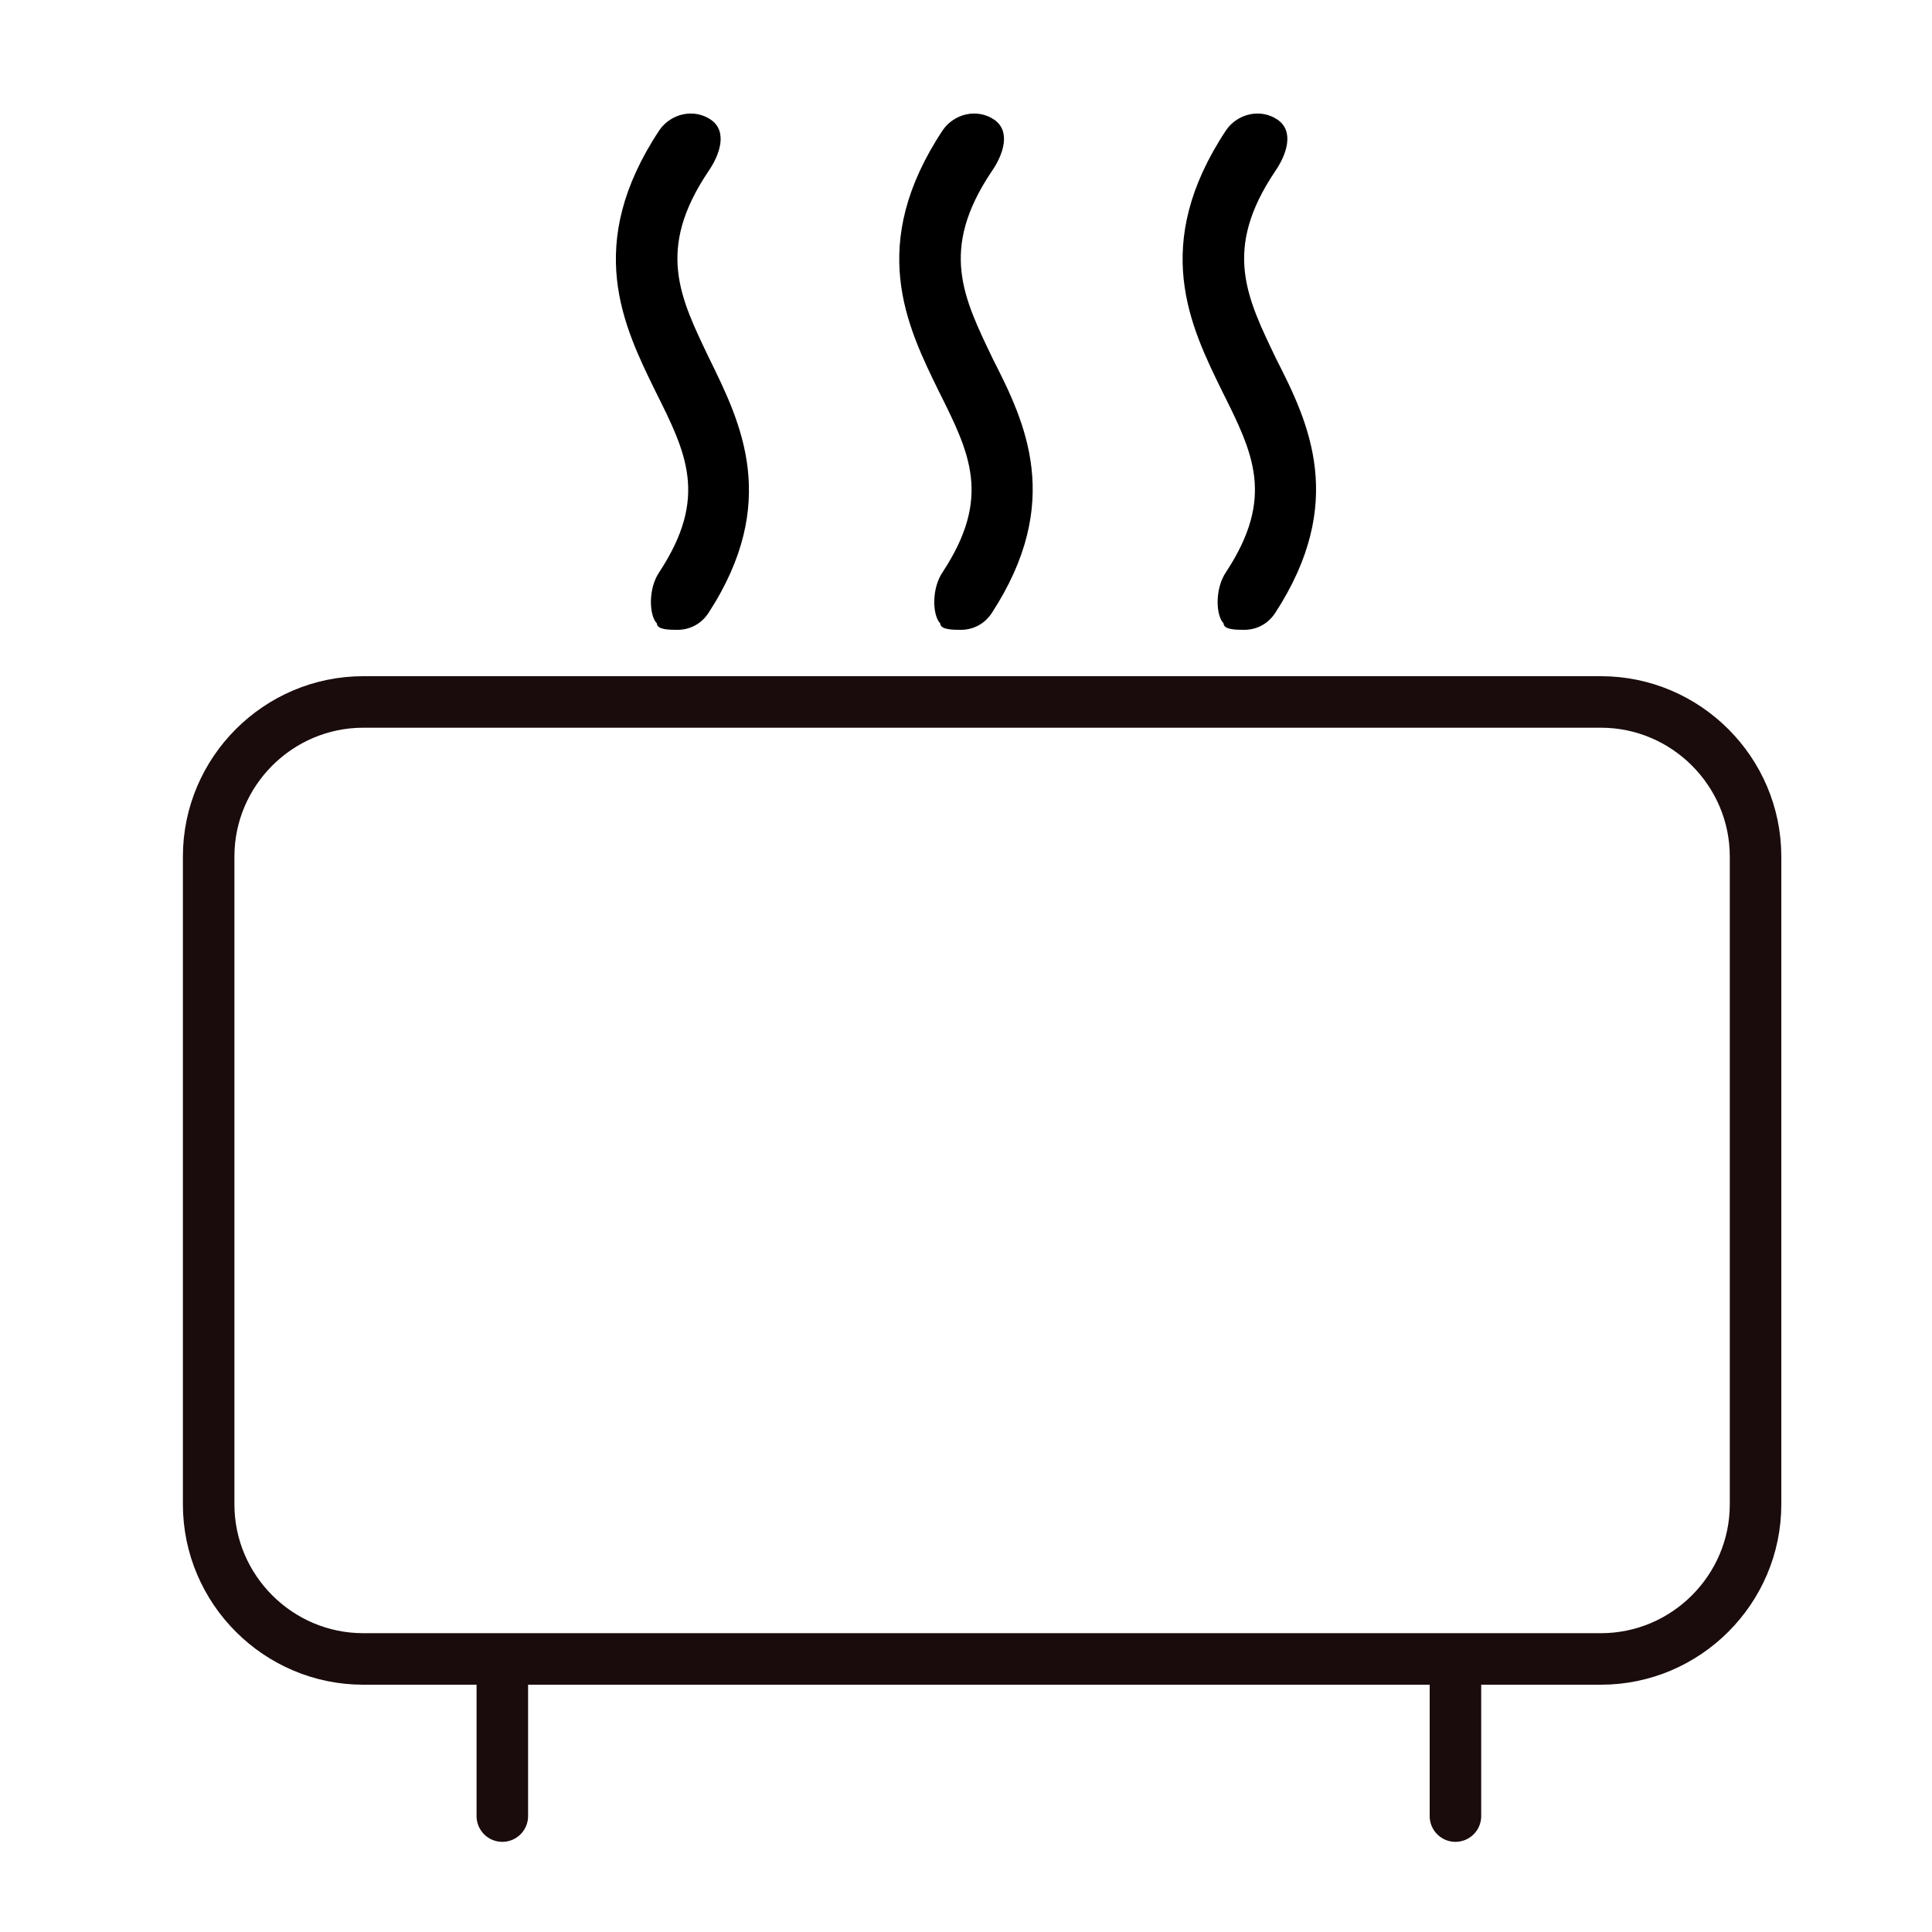 <?xml version="1.0" encoding="utf-8"?>
<!-- Generator: Adobe Illustrator 23.0.2, SVG Export Plug-In . SVG Version: 6.00 Build 0)  -->
<svg version="1.1" xmlns="http://www.w3.org/2000/svg" xmlns:xlink="http://www.w3.org/1999/xlink" x="0px" y="0px"
	 viewBox="0 0 150 150" style="enable-background:new 0 0 150 150;" xml:space="preserve">
<style type="text/css">
	.st0{display:none;}
	.st1{display:inline;fill:none;stroke:#000000;stroke-width:4;stroke-miterlimit:10;}
	.st2{display:inline;fill:none;stroke:#000000;stroke-width:4;stroke-linecap:round;stroke-miterlimit:10;}
	.st3{fill:none;stroke:#1A0B0C;stroke-width:4;stroke-linecap:round;stroke-miterlimit:10;}
	.st4{display:inline;fill:none;stroke:#231F20;stroke-width:4;stroke-miterlimit:10;}
	.st5{display:inline;fill:none;stroke:#231F20;stroke-width:4;stroke-linecap:round;stroke-miterlimit:10;}
	.st6{display:inline;}
</style>
<g id="Layer_3">
</g>
<g id="lavarropas" class="st0">
	<path class="st1" d="M131.2,143.4H21.3c-3.4,0-6.2-2.8-6.2-6.2V13c0-3.4,2.8-6.2,6.2-6.2h109.8c3.4,0,6.2,2.8,6.2,6.2v124.2
		C137.4,140.6,134.6,143.4,131.2,143.4z"/>
	<line class="st1" x1="15.1" y1="35.8" x2="137.4" y2="35.8"/>
	<line class="st2" x1="95.1" y1="21.5" x2="105.4" y2="21.5"/>
	<line class="st2" x1="116.2" y1="21.5" x2="127.5" y2="21.5"/>
	<circle class="st2" cx="76" cy="88.8" r="37.5"/>
	<path class="st2" d="M81.6,87.8"/>
	<path class="st2" d="M38.8,84.2"/>
	<path class="st1" d="M113.2,84.2"/>
	<path class="st1" d="M38.5,88.8c0,0,16.9-7.5,22.7-7s14.5,8.6,22.8,9.3s19.8-10.3,27.4-10.4"/>
</g>
<g id="heater">
	<line class="st3" x1="39" y1="141" x2="39" y2="129.5"/>
	<line class="st3" x1="113" y1="141" x2="113" y2="129.5"/>
	<path class="st3" d="M124.3,128.8H28.2c-6.6,0-12-5.4-12-12V66.5c0-6.6,5.4-12,12-12h96.1c6.6,0,12,5.4,12,12v50.3
		C136.3,123.4,130.9,128.8,124.3,128.8z"/>
	<g>
		<g>
			<path d="M55.1,27.9c-2.3-4.8-4.2-8.5-0.1-14.6c0.9-1.3,1.5-3.1,0.2-4c-1.3-0.9-3.1-0.5-4,0.8c-5.9,8.9-2.8,15.2-0.3,20.3
				c2.4,4.8,4.1,8.2,0.3,14c-0.9,1.3-0.8,3.4-0.2,4c0,0.5,1,0.5,1.6,0.5c0.9,0,1.8-0.4,2.4-1.3C60.6,39,57.5,32.8,55.1,27.9z"/>
		</g>
	</g>
	<g>
		<g>
			<path d="M77.1,27.9c-2.3-4.8-4.2-8.5-0.1-14.6c0.9-1.3,1.5-3.1,0.2-4c-1.3-0.9-3.1-0.5-4,0.8c-5.9,8.9-2.8,15.2-0.3,20.3
				c2.4,4.8,4.1,8.2,0.3,14c-0.9,1.3-0.8,3.4-0.2,4c0,0.5,1,0.5,1.6,0.5c0.9,0,1.8-0.4,2.4-1.3C82.6,39,79.6,32.8,77.1,27.9z"/>
		</g>
	</g>
	<g>
		<g>
			<path d="M99.1,27.9c-2.3-4.8-4.2-8.5-0.1-14.6c0.9-1.3,1.5-3.1,0.2-4c-1.3-0.9-3.1-0.5-4,0.8c-5.9,8.9-2.8,15.2-0.3,20.3
				c2.4,4.8,4.1,8.2,0.3,14c-0.9,1.3-0.8,3.4-0.2,4c0,0.5,1,0.5,1.6,0.5c0.9,0,1.8-0.4,2.4-1.3C104.6,39,101.6,32.8,99.1,27.9z"/>
		</g>
	</g>
</g>
<g id="tv" class="st0">
	<path class="st1" d="M138.5,116.3H13c-2.8,0-5.2-2.3-5.2-5.2V27.3c0-2.8,2.3-5.2,5.2-5.2h125.5c2.8,0,5.2,2.3,5.2,5.2v83.9
		C143.6,114,141.3,116.3,138.5,116.3z"/>
	<line class="st2" x1="67.8" y1="118.3" x2="67.8" y2="127.5"/>
	<line class="st2" x1="84.7" y1="118.3" x2="84.7" y2="127.5"/>
	<line class="st2" x1="121.1" y1="134.3" x2="84.7" y2="127.5"/>
	<line class="st2" x1="67.8" y1="127.5" x2="30.9" y2="134.3"/>
	<line class="st2" x1="67.8" y1="127.5" x2="84.7" y2="127.5"/>
</g>
<g id="wifi" class="st0">
	<path class="st2" d="M7.9,54.4c15.8-20.5,39.9-33.5,67-33.5c26.3,0,49.8,12.4,65.6,31.8"/>
	<path class="st2" d="M31.2,72.1c10.3-13.3,26-21.9,43.6-21.9c17.1,0,32.5,8,42.8,20.7"/>
	<path class="st2" d="M52.8,90.2C58.1,83.3,66.2,79,75.2,79c8.8,0,16.7,4.1,22,10.7"/>
	<circle class="st2" cx="74.7" cy="114.9" r="10.1"/>
</g>
<g id="parking_pay" class="st0">
	<path class="st4" d="M119.3,86.9L18.7,28.8c-2.6-1.5-3.6-4.9-2-7.6l1.4-2.4c1.5-2.6,4.9-3.6,7.6-2l100.6,58.1
		c2.6,1.5,3.6,4.9,2,7.6l-1.4,2.4C125.4,87.5,122,88.4,119.3,86.9z"/>
	<path class="st5" d="M143.6,79.3v48.6c0,2.4-2,4.4-4.4,4.4H105c-2.4,0-4.4-2-4.4-4.4V88.3"/>
	<path class="st5" d="M143.6,77.8c-2.3-13-14.7-22.1-30.7-17.1"/>
	<path class="st4" d="M31.9,133.9H8.9c-1.3,0-2.3-1-2.3-2.3v-40c0-7.6,6.2-13.8,13.8-13.8h0c7.6,0,13.8,6.2,13.8,13.8v40
		C34.2,132.9,33.1,133.9,31.9,133.9z"/>
	<circle class="st4" cx="122.6" cy="107.7" r="6.5"/>
</g>
<g id="aire_acondicionado" class="st0">
	<path class="st1" d="M130.7,86.5H19c-6.6,0-12-5.4-12-12V41.9c0-6.6,5.4-12,12-12h111.7c6.6,0,12,5.4,12,12v32.5
		C142.7,81.1,137.3,86.5,130.7,86.5z"/>
	<path class="st1" d="M121.7,71.3h-94c-2.5,0-4.5,2-4.5,4.5V82c0,2.5,2,4.5,4.5,4.5h94c2.5,0,4.5-2,4.5-4.5v-6.1
		C126.2,73.4,124.2,71.3,121.7,71.3z"/>
	<line class="st2" x1="106.4" y1="42" x2="126.2" y2="42"/>
	<path class="st6" d="M33.7,111.7c0,1.3,1,2.3,2.3,2.3s2.3-1,2.3-2.3c0-0.5,0.1-0.7,0.4-1.1c1.4-2.2,1.4-4.9,0-7.1
		c-0.5-0.7-0.5-1.6,0-2.3c0.7-1.1,1.1-2.3,1-3.5c0-1.3-1-2.3-2.3-2.3s-2.3,1-2.3,2.3c0,0.5-0.1,0.7-0.4,1.1c-1.4,2.2-1.4,4.9,0,7.1
		c0.5,0.7,0.5,1.6,0,2.3C34,109.2,33.7,110.4,33.7,111.7z"/>
	<path class="st6" d="M71.1,111.7c0,1.3,1,2.3,2.3,2.3s2.3-1,2.3-2.3c0-0.5,0.1-0.7,0.4-1.1c1.4-2.2,1.4-4.9,0-7.1
		c-0.5-0.7-0.5-1.6,0-2.3c0.7-1.1,1.1-2.3,1-3.5c0-1.3-1-2.3-2.3-2.3s-2.3,1-2.3,2.3c0,0.5-0.1,0.7-0.4,1.1c-1.4,2.2-1.4,4.9,0,7.1
		c0.5,0.7,0.5,1.6,0,2.3C71.5,109.2,71.1,110.4,71.1,111.7z"/>
	<path class="st6" d="M52.4,111.7c0,1.3,1,2.3,2.3,2.3c1.3,0,2.3-1,2.3-2.3c0-0.5,0.1-0.7,0.4-1.1c1.4-2.2,1.4-4.9,0-7.1
		c-0.5-0.7-0.5-1.6,0-2.3c0.7-1.1,1.1-2.3,1-3.5c0-1.3-1-2.3-2.3-2.3c-1.3,0-2.3,1-2.3,2.3c0,0.5-0.1,0.7-0.4,1.1
		c-1.4,2.2-1.4,4.9,0,7.1c0.5,0.7,0.5,1.6,0,2.3C52.7,109.2,52.4,110.4,52.4,111.7z"/>
	<path class="st6" d="M89.8,111.7c0,1.3,1,2.3,2.3,2.3s2.3-1,2.3-2.3c0-0.5,0.1-0.7,0.4-1.1c1.4-2.2,1.4-4.9,0-7.1
		c-0.5-0.7-0.5-1.6,0-2.3c0.7-1.1,1.1-2.3,1-3.5c0-1.3-1-2.3-2.3-2.3c-1.3,0-2.3,1-2.3,2.3c0,0.5-0.1,0.7-0.4,1.1
		c-1.4,2.2-1.4,4.9,0,7.1c0.5,0.7,0.5,1.6,0,2.3C90.2,109.2,89.8,110.4,89.8,111.7z"/>
	<path class="st6" d="M108.6,111.7c0,1.3,1,2.3,2.3,2.3s2.3-1,2.3-2.3c0-0.5,0.1-0.7,0.4-1.1c1.4-2.2,1.4-4.9,0-7.1
		c-0.5-0.7-0.5-1.6,0-2.3c0.7-1.1,1.1-2.3,1-3.5c0-1.3-1-2.3-2.3-2.3c-1.3,0-2.3,1-2.3,2.3c0,0.5-0.1,0.7-0.4,1.1
		c-1.4,2.2-1.4,4.9,0,7.1c0.5,0.7,0.5,1.6,0,2.3C108.9,109.2,108.5,110.4,108.6,111.7z"/>
</g>
<g id="swimming" class="st0">
	<g class="st6">
		<g>
			<g>
				<path d="M141.3,105.6l-5.9,3.5c-2.5,1.5-5.6,1.4-8.1,0l-5.5-3.3c-5.4-3.3-12.2-3.3-17.7-0.1l-5.9,3.5c-2.5,1.5-5.6,1.4-8.1,0
					l-5.5-3.3c-5.4-3.3-12.2-3.3-17.7-0.1l-5.9,3.5c-2.5,1.5-5.6,1.4-8.1,0l-5.5-3.3c-5.4-3.3-12.2-3.3-17.7-0.1l-5.9,3.5
					c-2.5,1.5-5.6,1.4-8.1,0l-5.5-3.3l-4.8,4.4l5.5,3.3c5.4,3.3,12.2,3.3,17.6,0.1l5.9-3.5c2.5-1.5,5.6-1.5,8.1,0l5.5,3.3
					c5.4,3.3,12.2,3.3,17.6,0.1l5.9-3.5c2.5-1.5,5.6-1.5,8.1,0l5.5,3.3c2.7,1.6,5.8,2.5,8.9,2.5c3,0,6-0.8,8.7-2.4l5.9-3.5
					c2.5-1.5,5.6-1.5,8.1,0l5.5,3.3c5.4,3.3,12.2,3.3,17.6,0.1l5.9-3.5L141.3,105.6z"/>
			</g>
		</g>
		<g>
			<g>
				<path d="M140.5,89.8l-5.9,3.5c-2.5,1.5-5.6,1.4-8.1,0l-5.5-3.3c-5.4-3.3-12.2-3.3-17.7-0.1l-5.9,3.5c-2.5,1.5-5.6,1.4-8.1,0
					l-5.5-3.3c-5.4-3.3-12.2-3.3-17.7-0.1l-5.9,3.5c-2.5,1.5-5.6,1.4-8.1,0l-5.5-3.3c-5.4-3.3-12.2-3.3-17.7-0.1L23,93.3
					c-2.5,1.5-5.6,1.4-8.1,0l-5.5-3.3l-4.8,4.4l5.5,3.3c5.4,3.3,12.2,3.3,17.6,0.1l5.9-3.5c2.5-1.5,5.6-1.5,8.1,0l5.5,3.3
					c5.4,3.3,12.2,3.3,17.6,0.1l5.9-3.5c2.5-1.5,5.6-1.5,8.1,0l5.5,3.3c2.7,1.6,5.8,2.5,8.9,2.5c3,0,6-0.8,8.7-2.4l5.9-3.5
					c2.5-1.5,5.6-1.5,8.1,0l5.5,3.3c5.4,3.3,12.2,3.3,17.6,0.1l5.9-3.5L140.5,89.8z"/>
			</g>
		</g>
		<g>
			<g>
				<path d="M141.3,120l-5.9,3.5c-2.5,1.5-5.6,1.4-8.1,0l-5.5-3.3c-5.4-3.3-12.2-3.3-17.7-0.1l-5.9,3.5c-2.5,1.5-5.6,1.4-8.1,0
					l-5.5-3.3c-5.4-3.3-12.2-3.3-17.7-0.1l-5.9,3.5c-2.5,1.5-5.6,1.4-8.1,0l-5.5-3.3c-5.4-3.3-12.2-3.3-17.7-0.1l-5.9,3.5
					c-2.5,1.5-5.6,1.4-8.1,0l-5.5-3.3l-4.8,4.4l5.5,3.3c5.4,3.3,12.2,3.3,17.6,0.1l5.9-3.5c2.5-1.5,5.6-1.4,8.1,0l5.5,3.3
					c5.4,3.3,12.2,3.3,17.6,0.1l5.9-3.5c2.5-1.5,5.6-1.5,8.1,0l5.5,3.3c2.7,1.6,5.8,2.5,8.9,2.5c3,0,6-0.8,8.7-2.4l5.9-3.5
					c2.5-1.5,5.6-1.4,8.1,0l5.5,3.3c5.4,3.3,12.2,3.3,17.6,0.1l5.9-3.5L141.3,120z"/>
			</g>
		</g>
		<g>
		</g>
		<g>
		</g>
		<g>
		</g>
		<g>
		</g>
		<g>
		</g>
		<g>
		</g>
		<g>
		</g>
		<g>
		</g>
		<g>
		</g>
		<g>
		</g>
		<g>
		</g>
		<g>
		</g>
		<g>
		</g>
		<g>
		</g>
		<g>
		</g>
	</g>
	<line class="st1" x1="28.9" y1="91" x2="28.9" y2="33.6"/>
	<line class="st1" x1="74.9" y1="91" x2="74.9" y2="32.9"/>
	<path class="st2" d="M56.2,36.9V22.7c0-7.2-5.8-13-13-13H42c-7.2,0-13,5.8-13,13v14.2"/>
	<path class="st2" d="M102.1,36.9V22.7c0-7.2-5.8-13-13-13H88c-7.2,0-13,5.8-13,13v14.2"/>
	<line class="st2" x1="28.9" y1="61.9" x2="73.5" y2="61.9"/>
</g>
<g id="Layer_6" class="st0">
	<path class="st1" d="M131.2,142.4H21.3c-3.4,0-6.2-2.8-6.2-6.2V12c0-3.4,2.8-6.2,6.2-6.2h109.8c3.4,0,6.2,2.8,6.2,6.2v124.2
		C137.4,139.6,134.6,142.4,131.2,142.4z"/>
	<line class="st1" x1="15.1" y1="34.8" x2="137.4" y2="34.8"/>
	<line class="st2" x1="95.1" y1="20.5" x2="105.4" y2="20.5"/>
	<line class="st2" x1="116.2" y1="20.5" x2="127.5" y2="20.5"/>
	<circle class="st2" cx="76" cy="87.8" r="37.5"/>
	<path class="st2" d="M81.6,86.8"/>
	<path class="st2" d="M38.8,83.2"/>
	<path class="st2" d="M105,85.1c0-11.2-15.3-26.5-26.5-26.5"/>
	<path class="st2" d="M95,83.1c0-5.6-7.6-13.2-13.2-13.2"/>
	<path class="st2" d="M53.4,104.3c0,3.7,5,8.7,8.7,8.7"/>
</g>
<g id="Cocina" class="st0">
	<g class="st6">
		<g>
			<g>
				<path d="M51.3,11.7C46.9,5.6,41,2.2,34.6,2.2s-12.3,3.4-16.7,9.5c-4.2,5.9-6.6,13.7-6.6,21.9c0,13.9,6.6,25.9,16.3,30V141
					c0,3.8,3.1,7,7,7c3.8,0,7-3.1,7-7V63.6c9.7-4,16.3-16.1,16.3-30C57.9,25.4,55.6,17.6,51.3,11.7z M38.6,59.8
					C37.6,60.1,37,61,37,62V141c0,1.3-1,2.3-2.3,2.3c-1.3,0-2.3-1-2.3-2.3V62c0-1-0.7-1.9-1.6-2.2C22.2,57.1,16,46.1,16,33.6
					c0-14.8,8.3-26.8,18.6-26.8s18.6,12,18.6,26.8C53.2,46.1,47.1,57.1,38.6,59.8z"/>
			</g>
		</g>
		<g>
			<g>
				<path d="M130,2.2c-13.3,0-24,10.8-24,24V79c0,1.3,1,2.3,2.3,2.3h3.9v56.6c0,5.6,4.5,10.1,10.1,10.1c5.6,0,10.1-4.5,10.1-10.1
					V4.5C132.3,3.3,131.3,2.2,130,2.2z M127.7,137.9c0,3-2.4,5.4-5.4,5.4c-3,0-5.4-2.4-5.4-5.4V81h10.9V137.9z M127.7,76.7h-17.1
					V26.3c0-9.9,7.5-18.1,17.1-19.2L127.7,76.7L127.7,76.7z"/>
			</g>
		</g>
		<g>
			<g>
				<path d="M95.9,2.2c-1.3,0-2.3,1-2.3,2.3v25.6h-4.7V4.5c0-1.3-1-2.3-2.3-2.3c-1.3,0-2.3,1-2.3,2.3v25.6h-4.7V4.5
					c0-1.3-1-2.3-2.3-2.3c-1.3,0-2.3,1-2.3,2.3v25.6h-4.7V4.5c0-1.3-1-2.3-2.3-2.3s-2.3,1-2.3,2.3v44.2c0,6.3,3.7,12,9.3,14.7V141
					c0,3.8,3.1,7,7,7c3.8,0,7-3.1,7-7V63.5c5.6-2.7,9.3-8.4,9.3-14.7V4.5C98.2,3.3,97.2,2.2,95.9,2.2z M93.6,48.8
					c0,4.9-3.1,9.3-7.8,11c-0.9,0.3-1.6,1.2-1.6,2.2V141c0,1.3-1,2.3-2.3,2.3c-1.3,0-2.3-1-2.3-2.3V61.9c0-1-0.6-1.9-1.6-2.2
					c-4.6-1.6-7.8-6-7.8-11v-14H75v0.8c0,1.3,1,2.3,2.3,2.3c1.3,0,2.3-1,2.3-2.3v-0.8h4.7v0.8c0,1.3,1,2.3,2.3,2.3
					c1.3,0,2.3-1,2.3-2.3v-0.8h4.7L93.6,48.8L93.6,48.8z"/>
			</g>
		</g>
		<g>
		</g>
		<g>
		</g>
		<g>
		</g>
		<g>
		</g>
		<g>
		</g>
		<g>
		</g>
		<g>
		</g>
		<g>
		</g>
		<g>
		</g>
		<g>
		</g>
		<g>
		</g>
		<g>
		</g>
		<g>
		</g>
		<g>
		</g>
		<g>
		</g>
	</g>
</g>
<g id="gym" class="st0">
	<path class="st1" d="M34.8,114.9L34.8,114.9c-6,0-8.9-4.9-8.9-10.9V42.7c0-6,2.9-10.9,8.9-10.9h0c6,0,8.9,4.9,8.9,10.9V104
		C43.7,110,40.8,114.9,34.8,114.9z"/>
	<path class="st1" d="M115.8,116.9L115.8,116.9c-6,0-8.9-4.9-8.9-10.9V44.7c0-6,2.9-10.9,8.9-10.9h0c6,0,8.9,4.9,8.9,10.9V106
		C124.7,112,121.8,116.9,115.8,116.9z"/>
	<path class="st1" d="M133.8,108.1L133.8,108.1c-4.9,0-8.9-4-8.9-8.9V52.7c0-4.9,4-8.9,8.9-8.9h0c4.9,0,8.9,4,8.9,8.9v46.4
		C142.7,104.1,138.7,108.1,133.8,108.1z"/>
	<path class="st1" d="M16.4,105.5L16.4,105.5c-4.9,0-8.9-4-8.9-8.9V50.2c0-4.9,4-8.9,8.9-8.9h0c4.9,0,8.9,4,8.9,8.9v46.4
		C25.3,101.5,21.4,105.5,16.4,105.5z"/>
	<line class="st1" x1="42.2" y1="65.2" x2="108" y2="65.2"/>
	<line class="st1" x1="42.1" y1="85.2" x2="107.9" y2="85.2"/>
</g>
<g id="parking_free" class="st0">
	<circle class="st1" cx="75.7" cy="74" r="67.3"/>
	<line class="st1" x1="64.2" y1="109.9" x2="64.2" y2="51.7"/>
	<path class="st2" d="M84.5,49.1H66.8c-1.4,0-2.6,1.2-2.6,2.6v27.1h20.3c7.7,0,14-6.3,14-14v-1.7C98.5,55.4,92.2,49.1,84.5,49.1z"/>
</g>
<g id="WORKSPACE" class="st0">
	<line class="st5" x1="77.3" y1="10.9" x2="77.3" y2="54.4"/>
	<line class="st5" x1="77.3" y1="10.9" x2="141.7" y2="10.9"/>
	<line class="st5" x1="77.8" y1="54.4" x2="142.2" y2="54.4"/>
	<line class="st5" x1="142.2" y1="11.3" x2="142.2" y2="52.3"/>
	<line class="st5" x1="110" y1="54.4" x2="110" y2="70.3"/>
	<line class="st5" x1="9.9" y1="70.3" x2="141.7" y2="70.3"/>
	<line class="st5" x1="141.7" y1="143.3" x2="141.7" y2="70.3"/>
	<line class="st5" x1="138.8" y1="86.8" x2="12.4" y2="86.8"/>
	<line class="st5" x1="9.9" y1="70.3" x2="9.9" y2="143.3"/>
	<line class="st5" x1="58.2" y1="143.3" x2="58.2" y2="86.8"/>
	<line class="st5" x1="58.2" y1="110.2" x2="9.9" y2="110.2"/>
	<line class="st5" x1="9.9" y1="133.6" x2="56.7" y2="133.6"/>
</g>
</svg>
